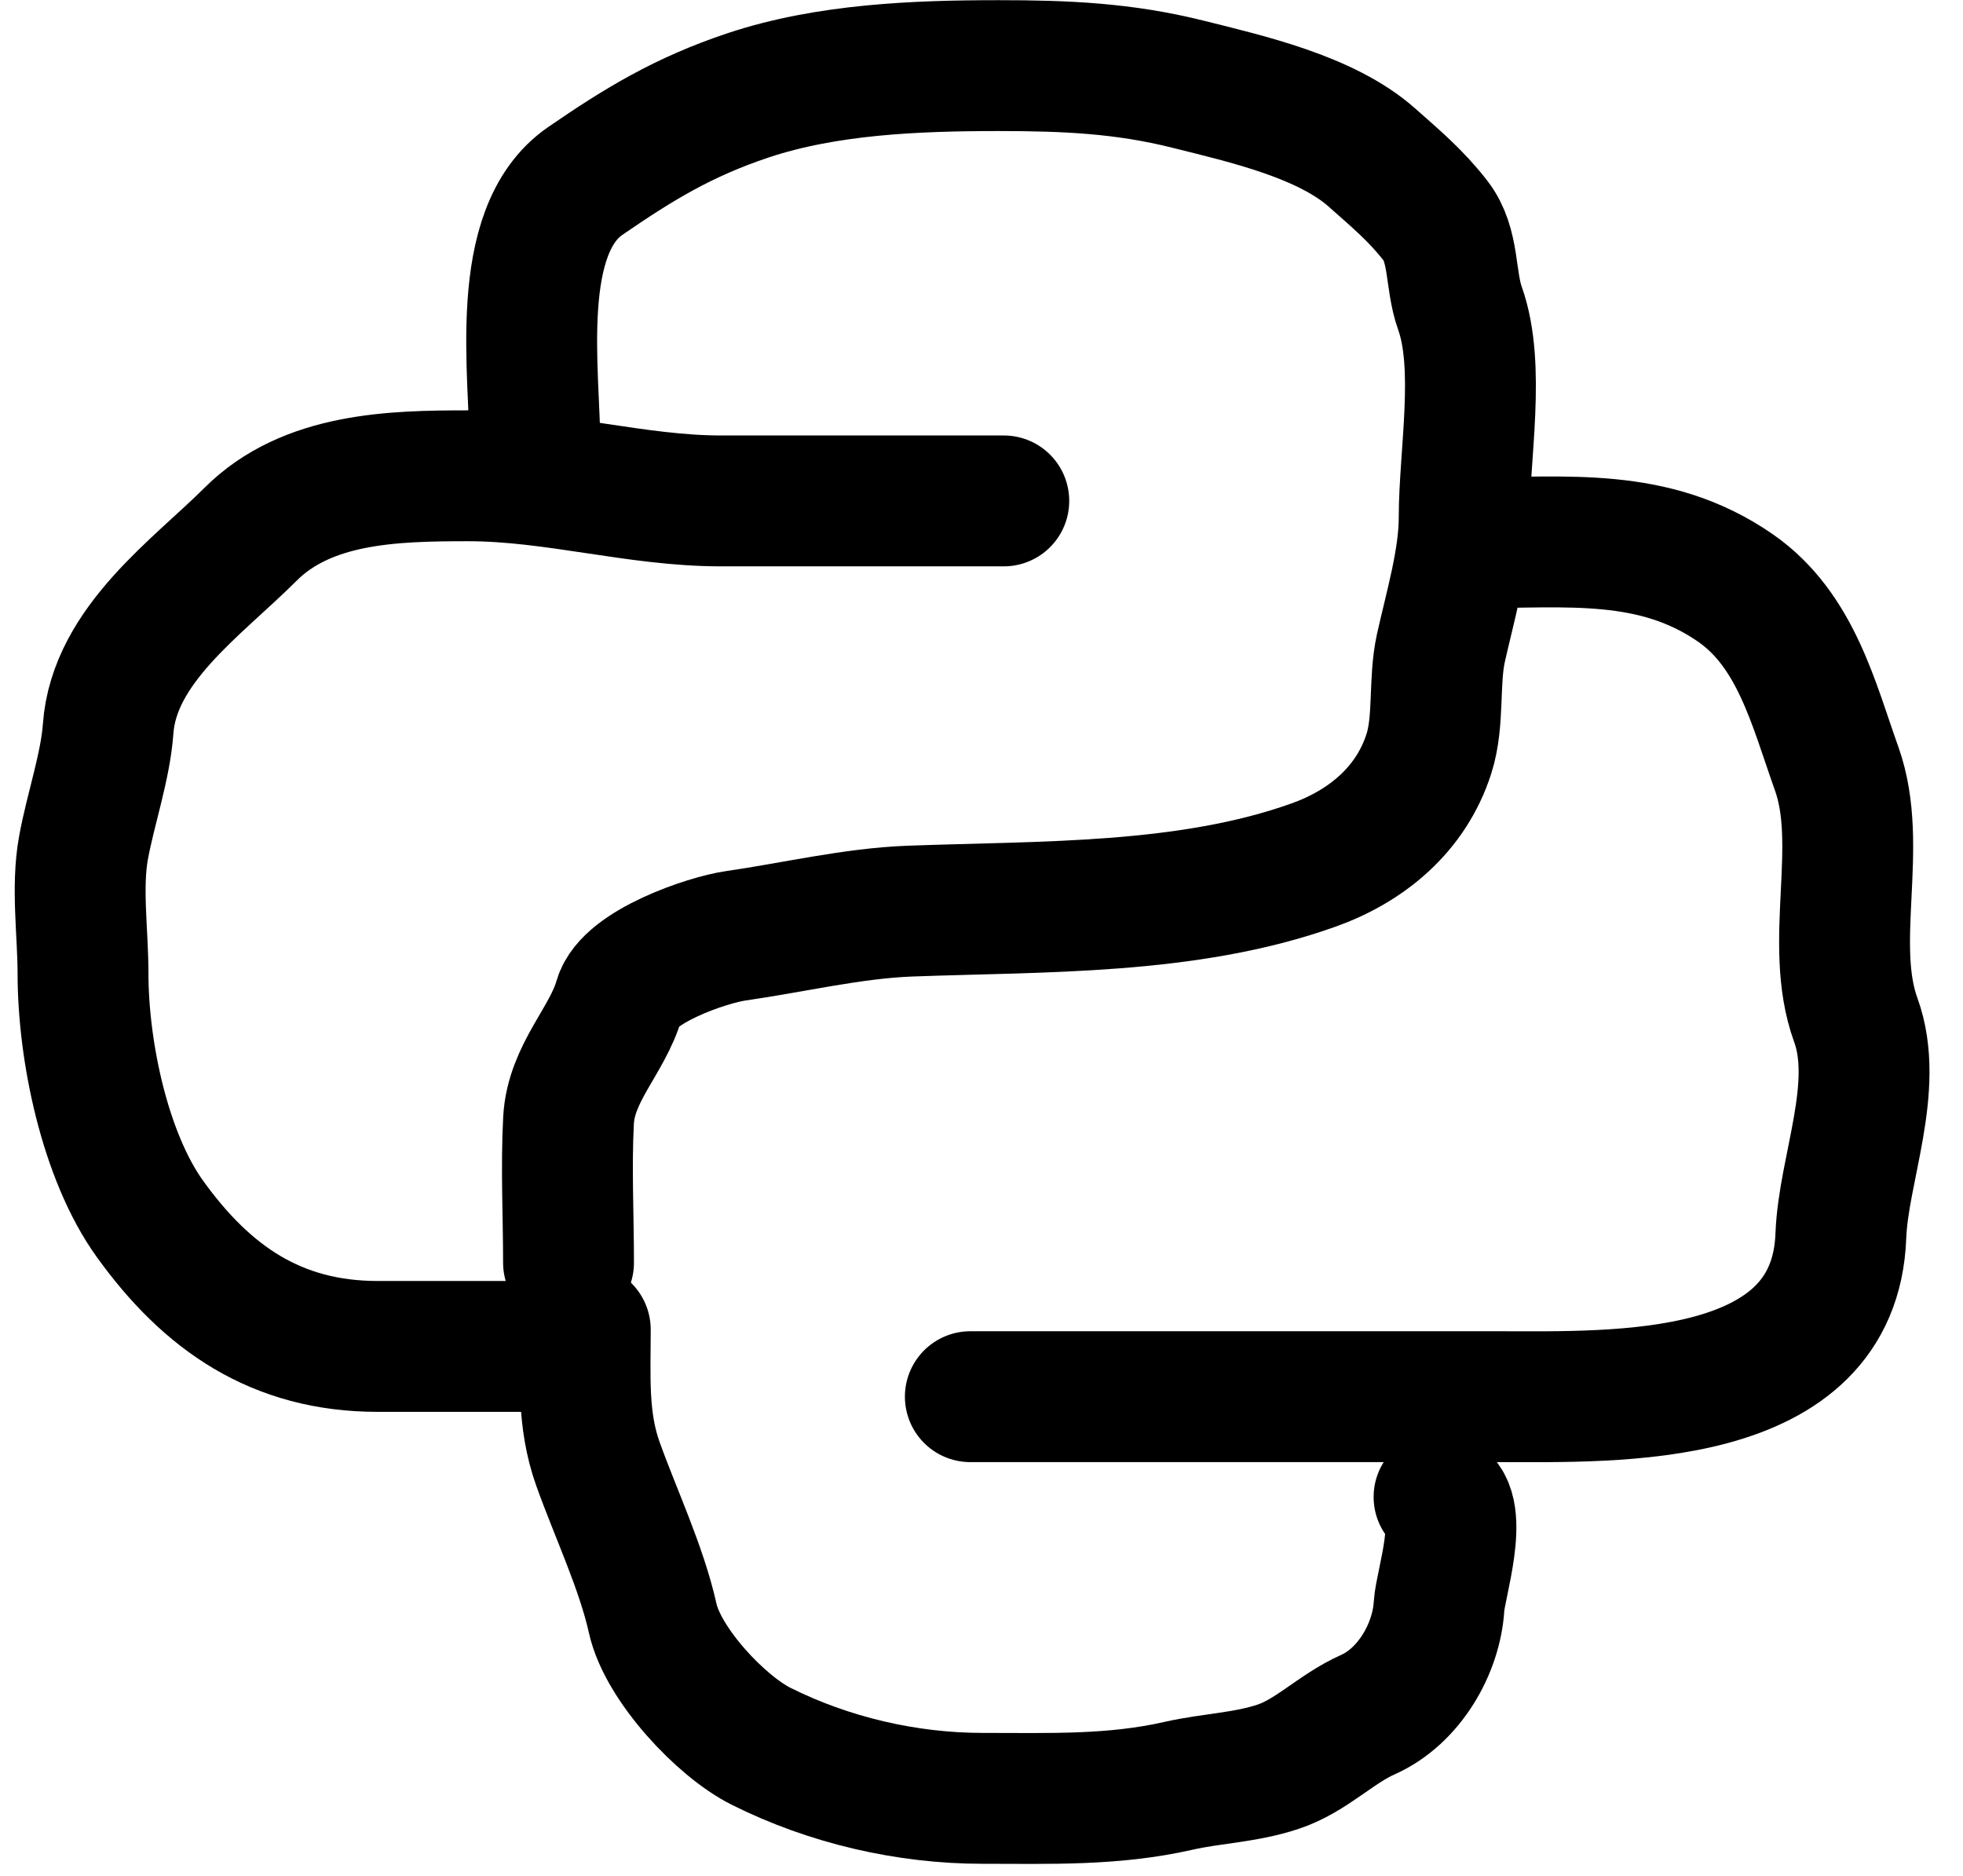 <svg width="45" height="43" viewBox="0 0 45 43" fill="none" xmlns="http://www.w3.org/2000/svg">
<path d="M12.265 10.331C12.265 8.552 11.744 5.298 13.417 4.148C14.639 3.307 15.667 2.68 17.148 2.186C18.952 1.585 21.002 1.504 22.894 1.504C24.434 1.504 25.761 1.562 27.233 1.93C28.582 2.268 30.4 2.677 31.454 3.615C31.993 4.094 32.456 4.478 32.904 5.054C33.35 5.627 33.233 6.407 33.469 7.069C33.945 8.401 33.565 10.431 33.565 11.866C33.565 12.825 33.241 13.911 33.032 14.851C32.86 15.627 32.998 16.526 32.755 17.281C32.344 18.56 31.32 19.398 30.111 19.829C27.225 20.86 23.907 20.772 20.858 20.885C19.555 20.933 18.163 21.265 16.871 21.45C16.203 21.545 14.409 22.161 14.195 22.91C13.926 23.851 13.09 24.593 13.033 25.682C12.976 26.762 13.033 27.862 13.033 28.944" stroke="black" stroke-width="3" stroke-linecap="round"/>
<path d="M23.011 11.482C20.851 11.482 18.69 11.482 16.53 11.482C14.592 11.482 12.711 10.906 10.73 10.906C9.001 10.906 7.038 10.953 5.741 12.249C4.532 13.459 2.617 14.78 2.479 16.706C2.417 17.574 2.073 18.558 1.914 19.435C1.749 20.342 1.903 21.387 1.903 22.313C1.903 24.083 2.401 26.5 3.439 27.942C4.745 29.756 6.337 30.863 8.662 30.863C10.119 30.863 11.576 30.863 13.033 30.863" stroke="black" stroke-width="3" stroke-linecap="round"/>
<path d="M33.758 12.442C35.914 12.442 37.922 12.189 39.781 13.476C41.174 14.441 41.576 16.143 42.105 17.623C42.736 19.391 41.904 21.626 42.542 23.38C43.1 24.916 42.257 26.802 42.2 28.326C42.057 32.209 37.041 32.015 34.344 32.015C30.311 32.015 26.277 32.015 22.244 32.015" stroke="black" stroke-width="3" stroke-linecap="round"/>
<path d="M13.417 30.477C13.417 31.542 13.347 32.544 13.704 33.547C14.112 34.688 14.704 35.932 14.963 37.097C15.196 38.149 16.527 39.569 17.446 40.028C19.007 40.809 20.788 41.222 22.521 41.222C24.065 41.222 25.515 41.276 27.02 40.934C27.784 40.761 28.549 40.748 29.301 40.497C30.062 40.244 30.621 39.631 31.358 39.303C32.3 38.885 32.931 37.794 32.989 36.809C33.017 36.335 33.588 34.614 32.989 34.314" stroke="black" stroke-width="3" stroke-linecap="round"/>
</svg>

